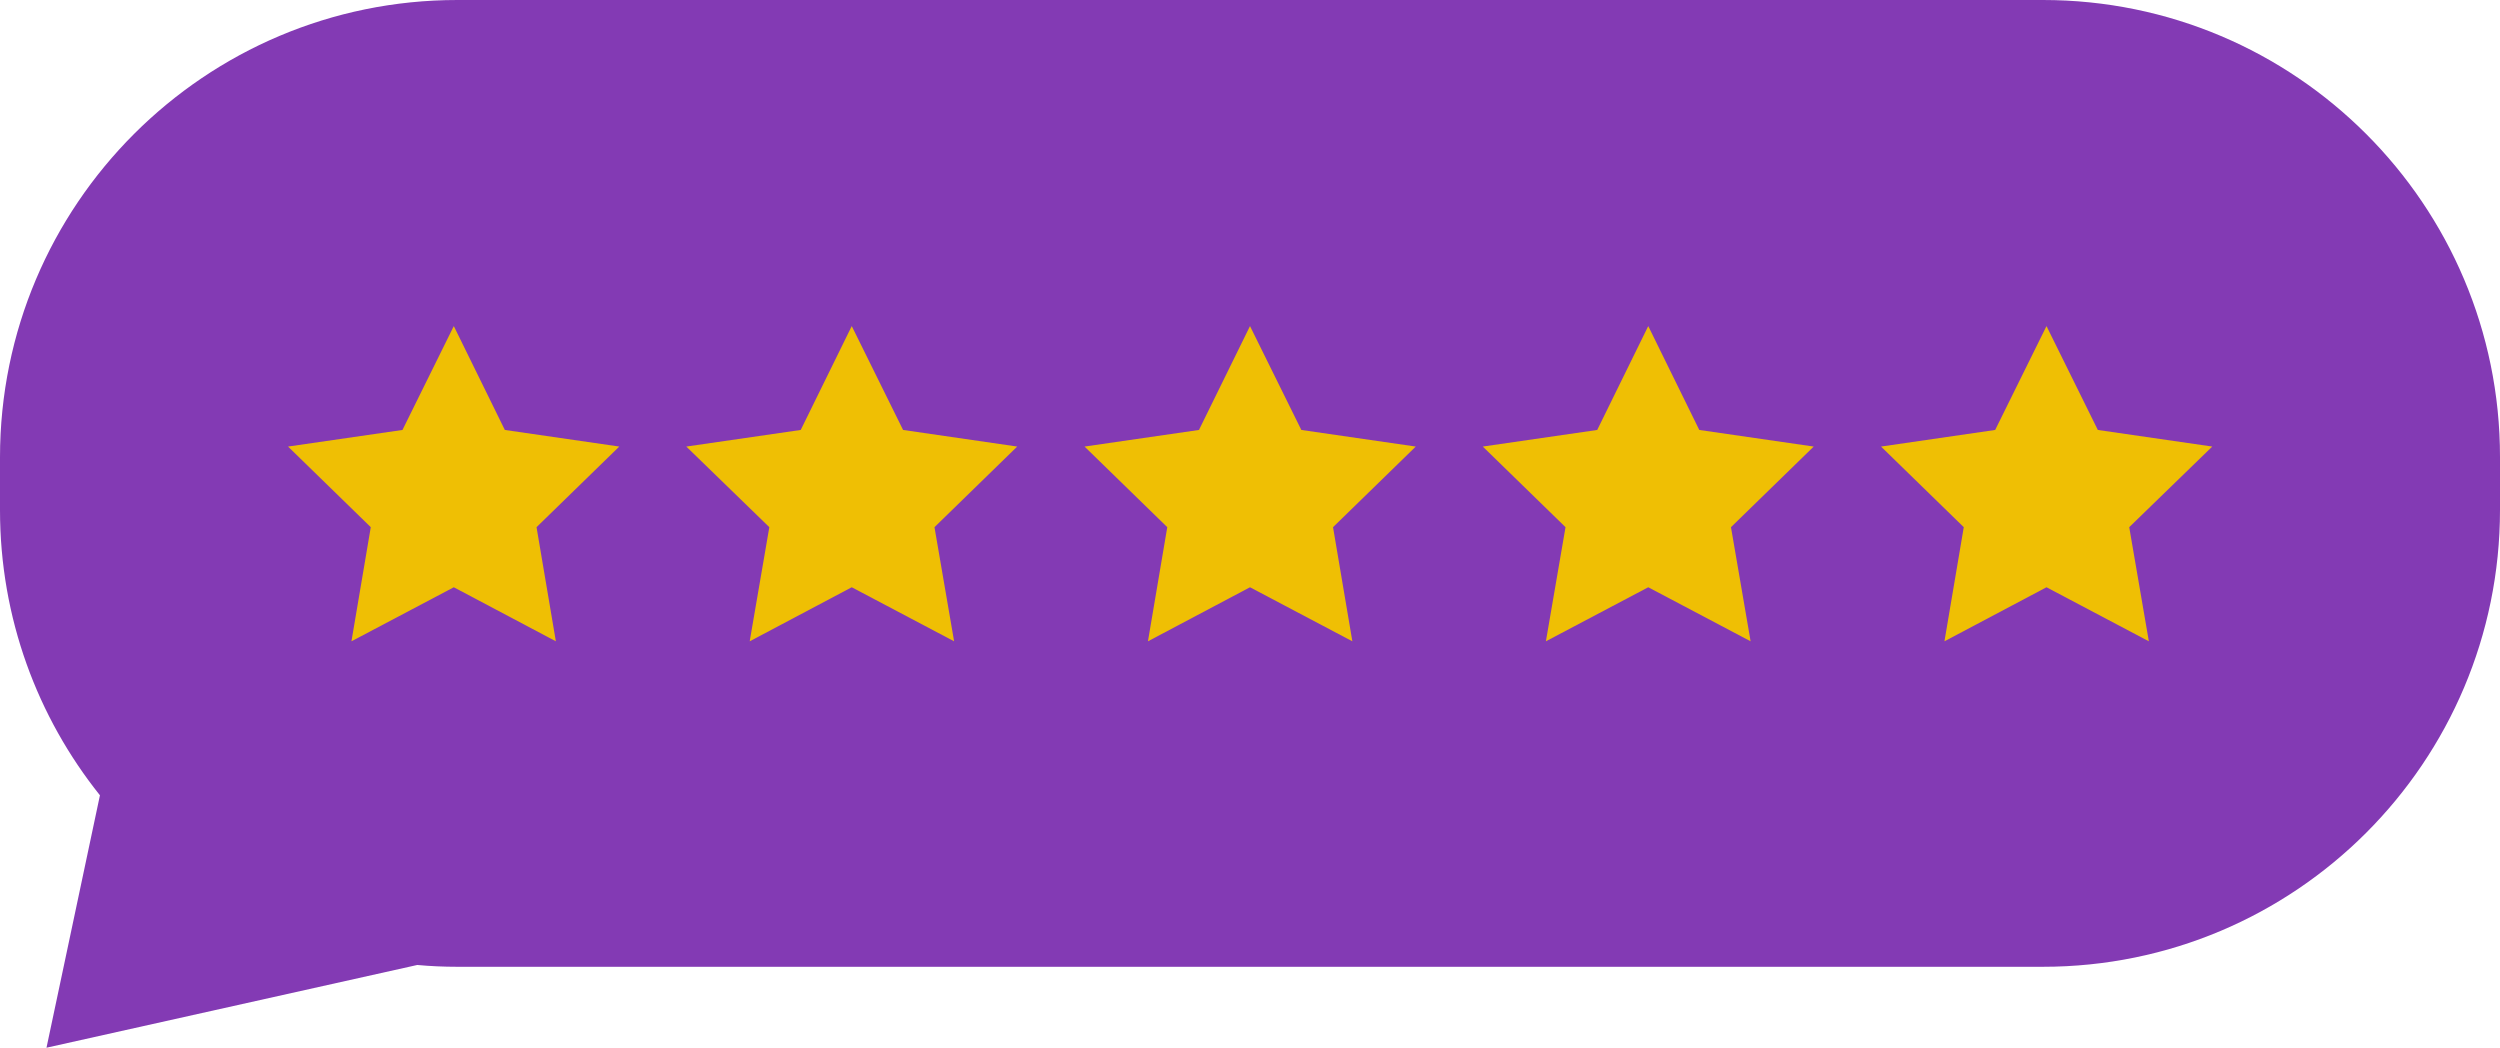 <?xml version="1.0" encoding="utf-8"?>
<!-- Generator: Adobe Illustrator 27.0.0, SVG Export Plug-In . SVG Version: 6.00 Build 0)  -->
<svg version="1.1" id="Layer_1" xmlns="http://www.w3.org/2000/svg" xmlns:xlink="http://www.w3.org/1999/xlink" x="0px" y="0px"
	 viewBox="0 0 828 347" style="enable-background:new 0 0 828 347;" xml:space="preserve">
<style type="text/css">
	.st0{fill:#833AB4;}
	.st1{fill:#EFBF04;}
</style>
<g>
	<path class="st0" d="M828,151.4v17.4c0,83.6-67.8,151.4-151.4,151.4H151.5c-4.5,0-9-0.2-13.3-0.6L15.4,347l17.7-83.6
		C12.4,237.5,0,204.7,0,168.9v-17.4C0,67.8,67.9,0,151.5,0h525.1C760.2,0,828,67.8,828,151.4z"/>
	<g>
		<polygon class="st1" points="150.3,108 167.2,142.4 205.1,147.9 177.7,174.6 184.1,212.4 150.3,194.5 116.4,212.4 122.8,174.6 
			95.4,147.9 133.3,142.4 		"/>
		<polygon class="st1" points="282.1,108 299.1,142.4 336.9,147.9 309.5,174.6 316,212.4 282.1,194.5 248.3,212.4 254.8,174.6 
			227.3,147.9 265.2,142.4 		"/>
		<polygon class="st1" points="414,108 431,142.4 468.9,147.9 441.5,174.6 447.9,212.4 414,194.5 380.2,212.4 386.6,174.6 
			359.2,147.9 397.1,142.4 		"/>
		<polygon class="st1" points="545.9,108 562.8,142.4 600.7,147.9 573.3,174.6 579.8,212.4 545.9,194.5 512,212.4 518.5,174.6 
			491.1,147.9 529,142.4 		"/>
		<polygon class="st1" points="677.8,108 694.8,142.4 732.7,147.9 705.2,174.6 711.7,212.4 677.8,194.5 644,212.4 650.4,174.6 
			623,147.9 660.8,142.4 		"/>
	</g>
</g>
</svg>
